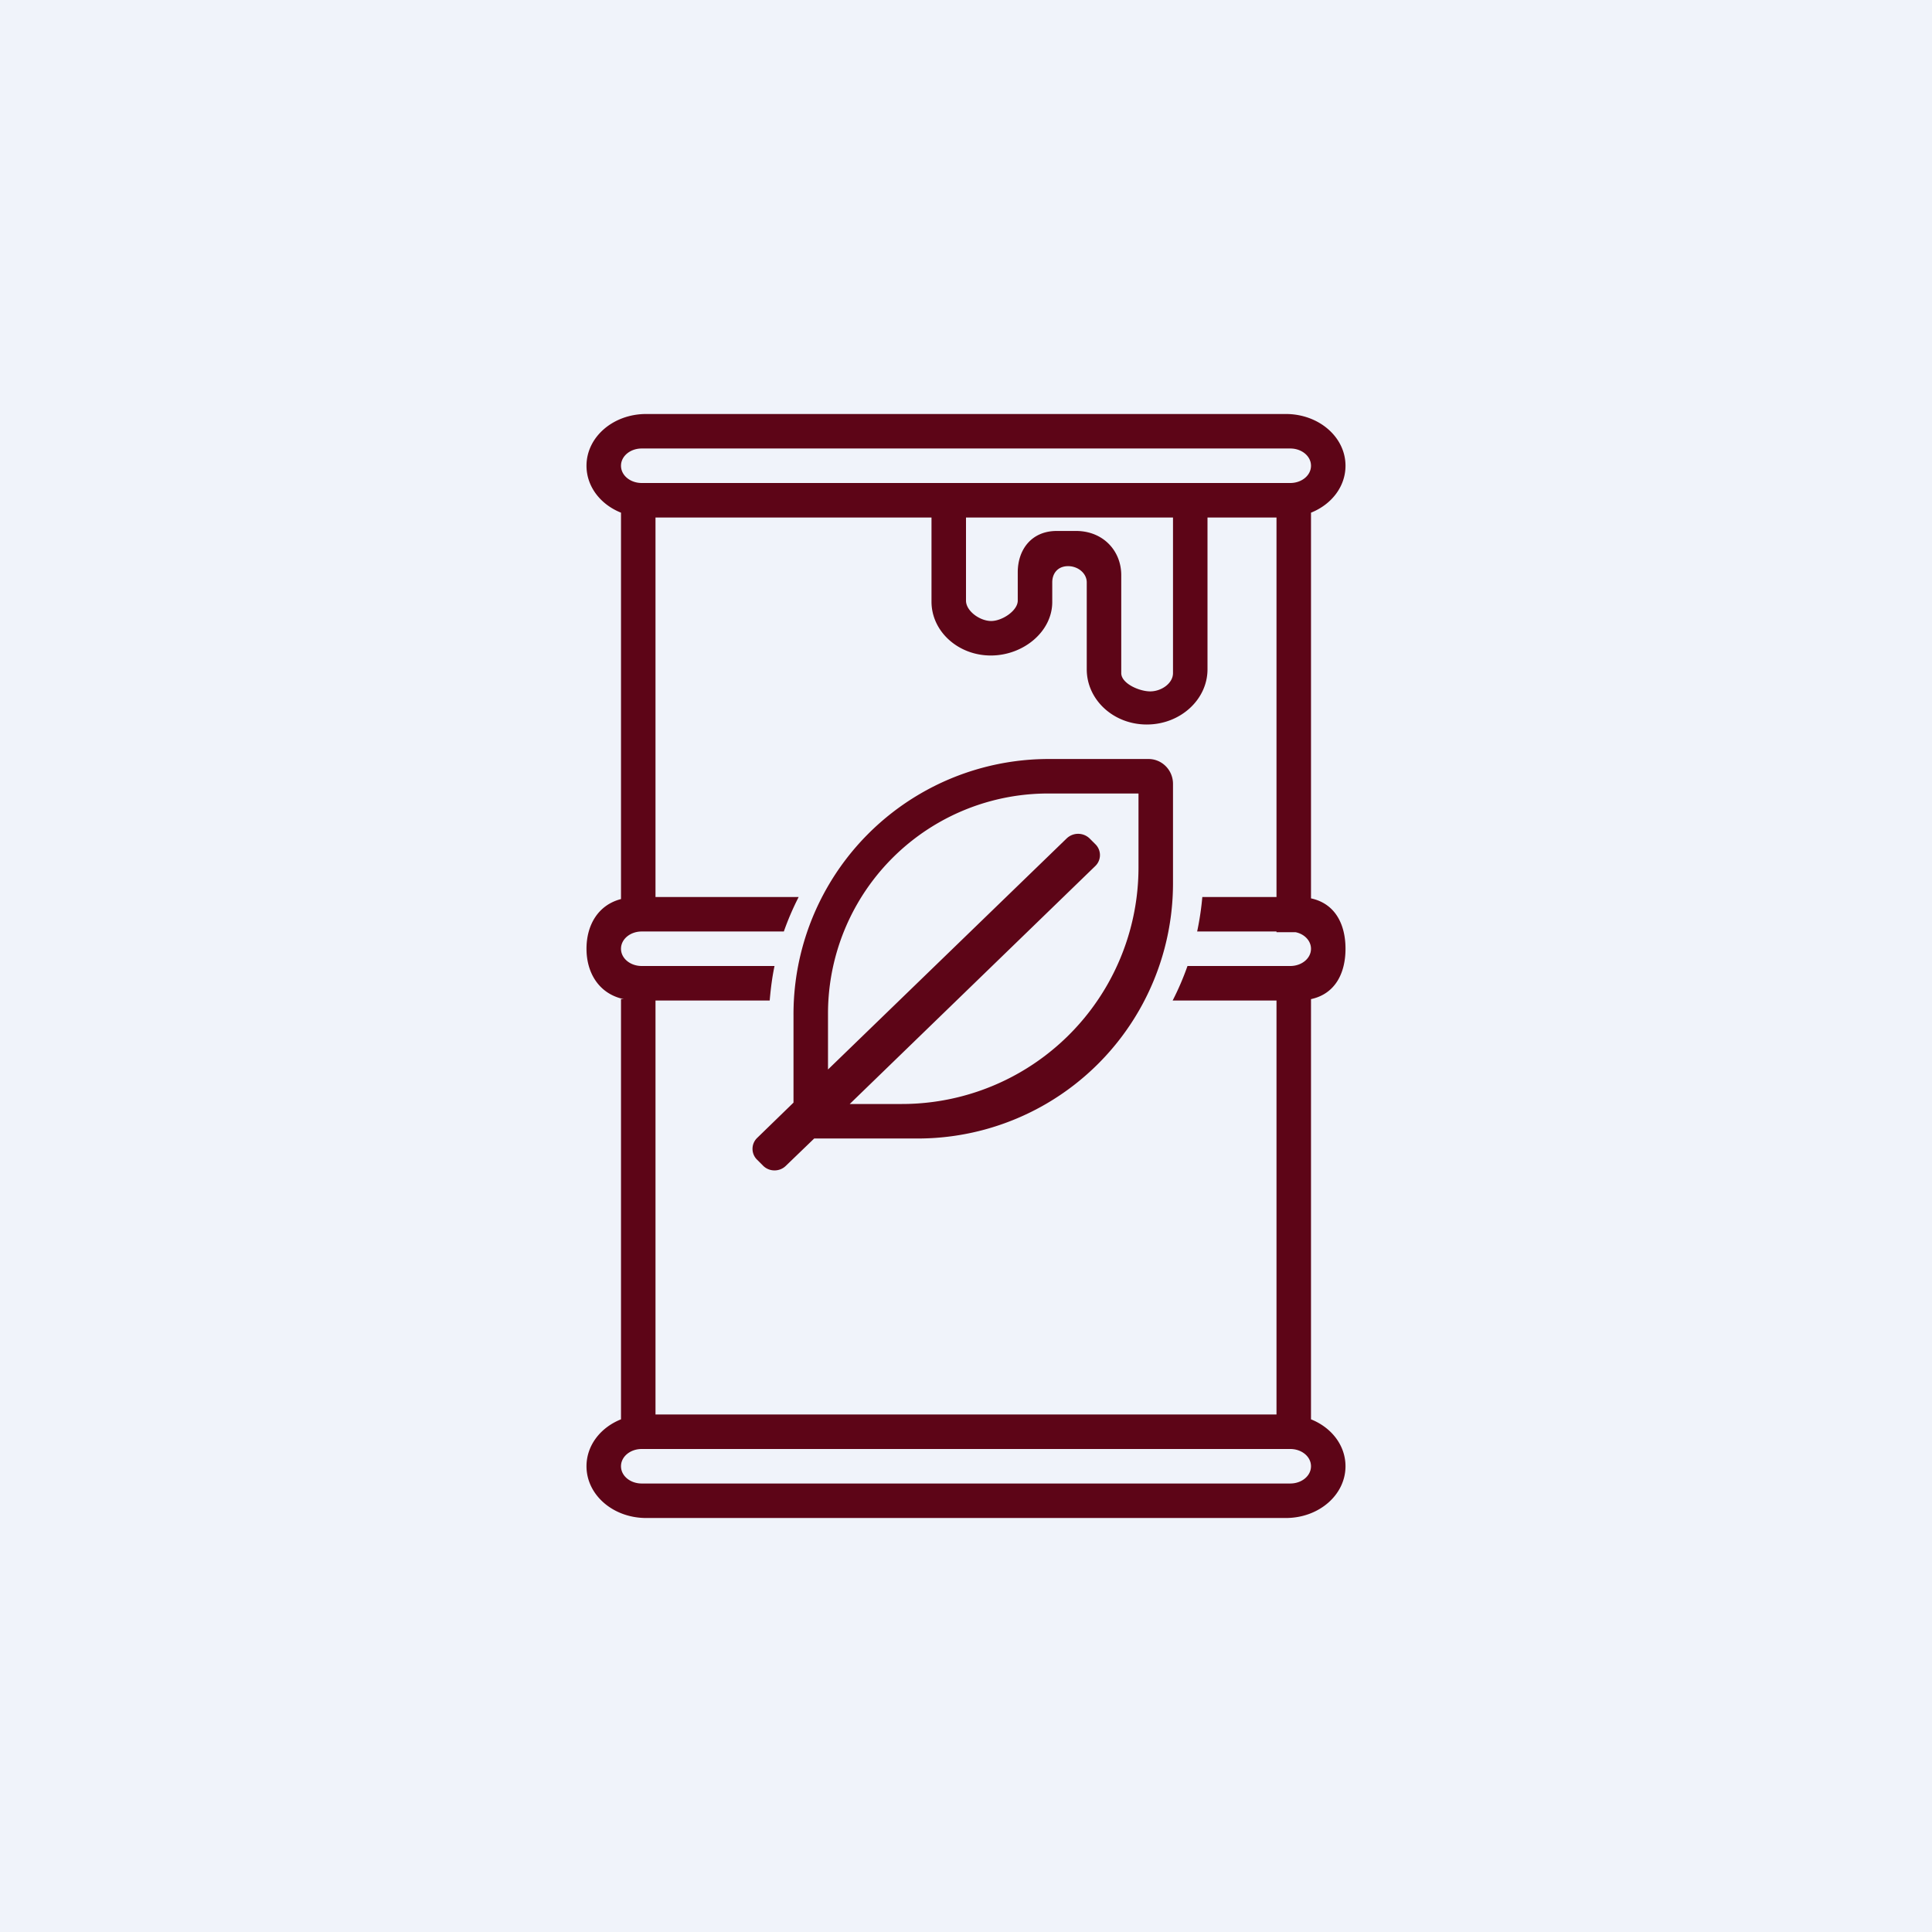 <?xml version='1.0' encoding='utf-8'?>
<!-- by TradeStack -->
<svg width="56" height="56" viewBox="0 0 56 56" xmlns="http://www.w3.org/2000/svg"><path fill="#F0F3FA" d="M0 0h56v56H0z" /><path fill-rule="evenodd" d="M18.73 12c-.96 0-1.73.67-1.73 1.5 0 .6.4 1.12 1 1.36v11.2c-.66.17-1 .75-1 1.44 0 .71.37 1.31 1.08 1.46H18v12.18c-.6.24-1 .76-1 1.36 0 .83.77 1.5 1.73 1.5h18.54c.96 0 1.73-.67 1.73-1.5 0-.6-.4-1.12-1-1.36V28.96c.7-.15 1-.75 1-1.46s-.3-1.31-1-1.46V14.86c.6-.24 1-.76 1-1.36 0-.83-.77-1.5-1.73-1.5H18.73ZM27 15h-8v11h4.15a8 8 0 0 0-.43 1H18.6c-.33 0-.6.22-.6.5s.27.5.6.5h3.85c-.07.33-.11.66-.14 1H19v12h18V29h-3.01a8 8 0 0 0 .43-1h2.98c.33 0 .6-.22.6-.5 0-.23-.19-.43-.45-.48H37V27h-2.3c.07-.33.12-.66.15-1H37V15h-2v4.4c0 .88-.79 1.6-1.76 1.6s-1.74-.72-1.74-1.6v-2.52c0-.26-.25-.47-.54-.47-.3 0-.46.21-.46.47v.57c0 .86-.84 1.55-1.78 1.55-.95 0-1.72-.7-1.72-1.56V15Zm1 0v2.41c0 .3.4.59.73.59.32 0 .77-.3.77-.59v-.82c0-.66.4-1.2 1.13-1.2h.56c.78 0 1.31.57 1.31 1.28v2.84c0 .3.52.53.84.53.32 0 .66-.23.66-.53V15h-6Zm-9-1h18.4c.33 0 .6-.22.6-.5s-.27-.5-.6-.5H18.6c-.33 0-.6.22-.6.5s.27.5.6.5h.4Zm-1 28.5c0-.28.27-.5.6-.5h18.8c.33 0 .6.22.6.5s-.27.5-.6.5H18.6c-.33 0-.6-.22-.6-.5Zm4.78-8.71.82-.79h3.03A7.4 7.4 0 0 0 34 25.56v-2.84c0-.4-.32-.72-.71-.72h-2.92A7.4 7.4 0 0 0 23 29.44v2.52l-1.05 1.02a.44.44 0 0 0 0 .64l.17.17c.18.18.48.18.66 0ZM26.13 32h-1.5l7.12-6.9a.44.44 0 0 0 0-.63l-.17-.17a.48.48 0 0 0-.66 0L24 31v-1.63A6.38 6.38 0 0 1 30.4 23H33v2.15A6.86 6.86 0 0 1 26.13 32Z" fill="#5D0517" /></svg>